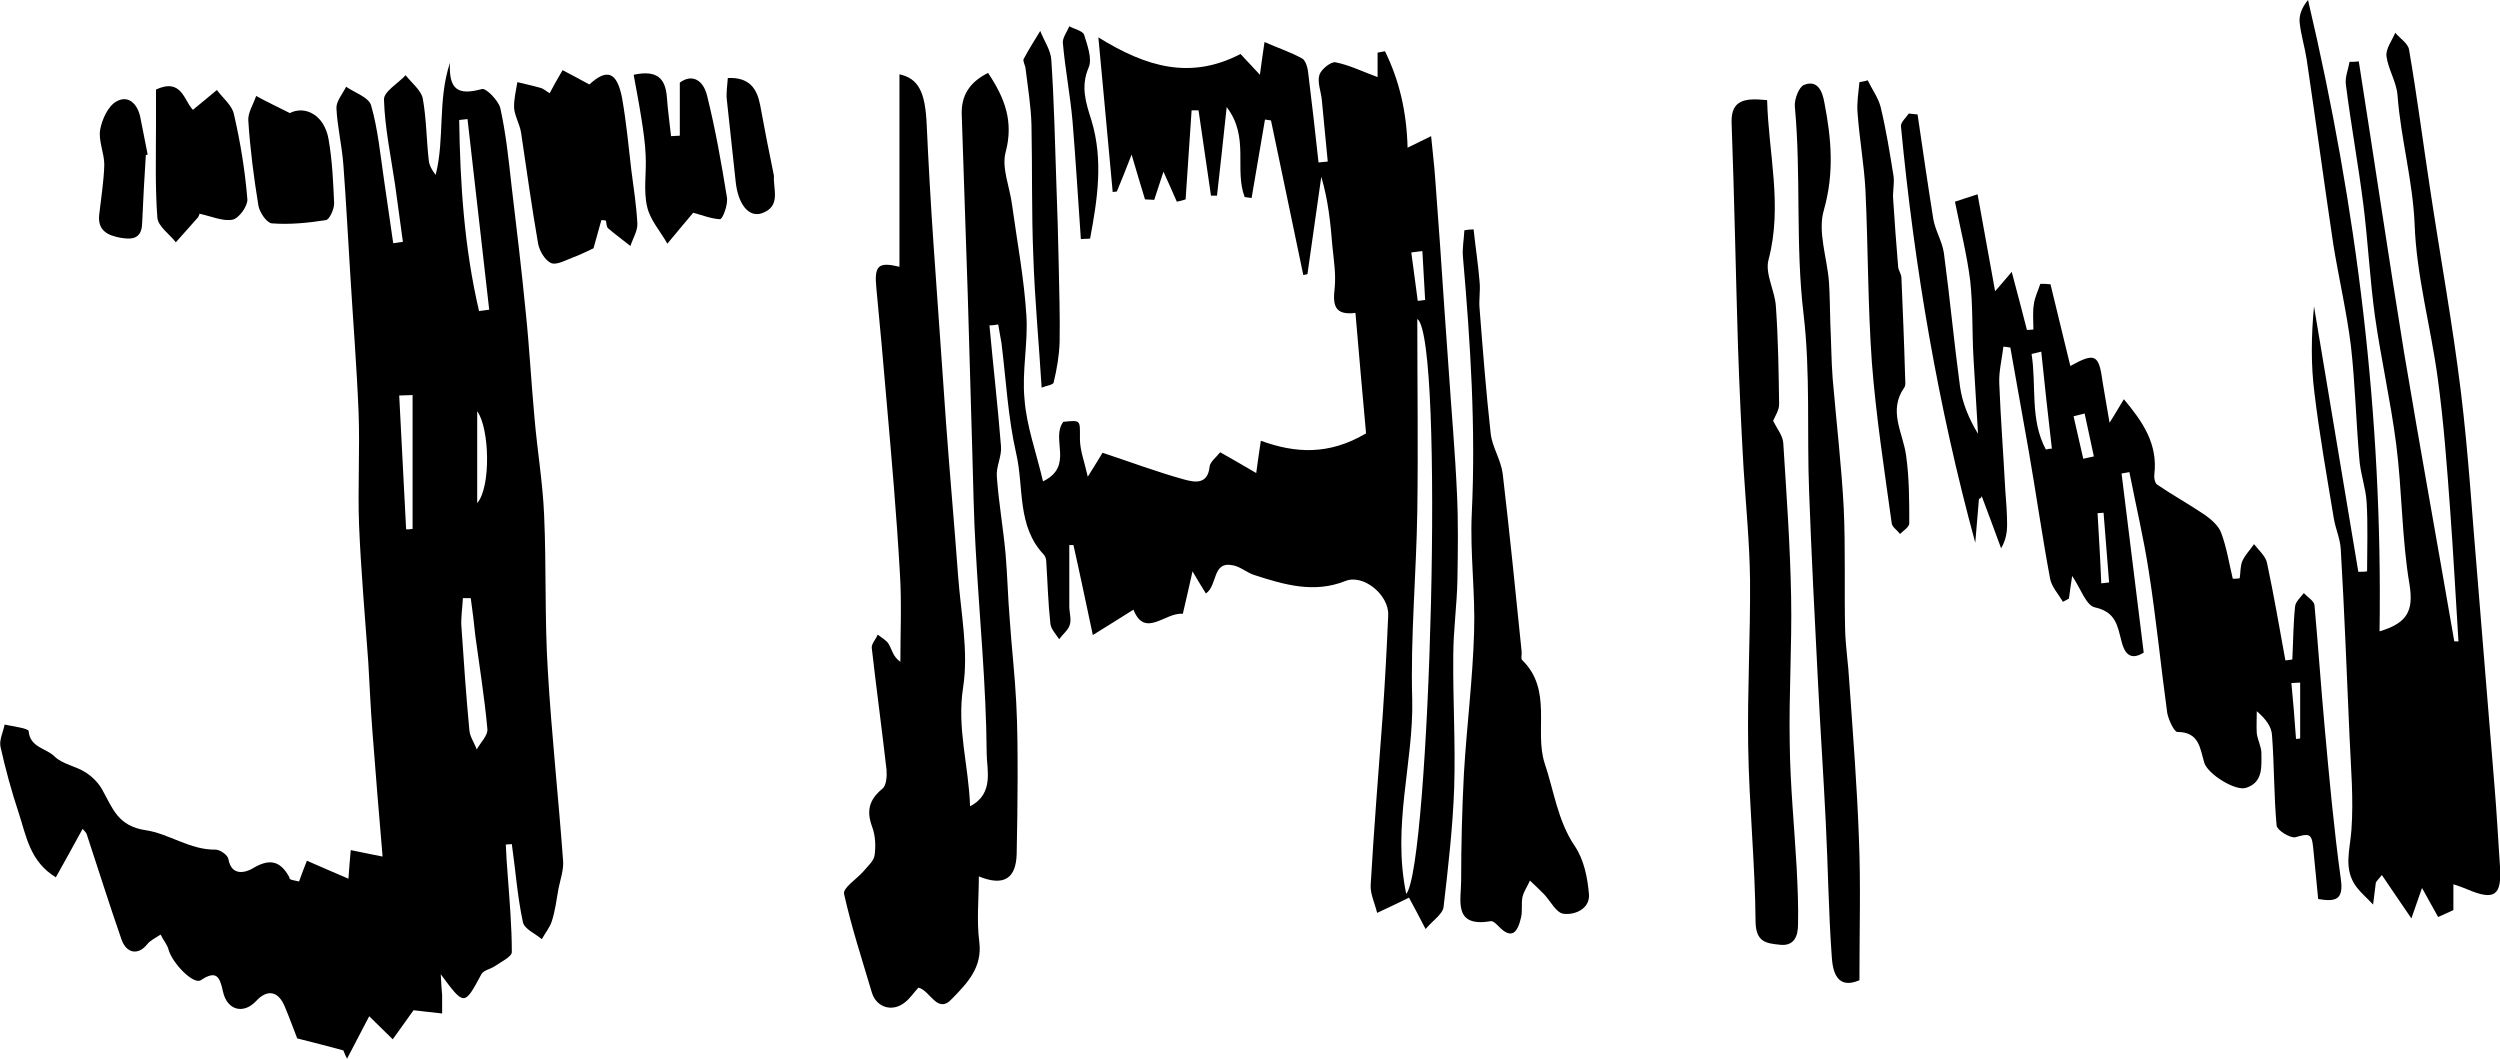 <?xml version="1.0" encoding="utf-8"?>
<!-- Generator: Adobe Illustrator 19.2.1, SVG Export Plug-In . SVG Version: 6.00 Build 0)  -->
<svg version="1.1" id="Layer_1" xmlns="http://www.w3.org/2000/svg" xmlns:xlink="http://www.w3.org/1999/xlink" x="0px" y="0px"
	 viewBox="0 0 541.7 229.4" style="enable-background:new 0 0 541.7 229.4;" xml:space="preserve">
<path d="M226,104.3c6.8-3.3,1.6-9.2,4.4-12.9c3.9-0.4,3.6-0.4,3.6,3.7c0,2.5,1,5,1.7,8.2c1.6-2.5,2.7-4.4,3.2-5.2
	c6.3,2.1,11.9,4.2,17.7,5.8c2.2,0.6,5.1,1.2,5.5-2.8c0.1-1,1.4-2,2.3-3.1c2.5,1.4,4.9,2.8,7.8,4.5c0.3-2.4,0.6-4.2,1-7
	c7.4,2.7,14.7,3.2,22.8-1.6c-0.7-7.6-1.5-16.7-2.3-26.1c-4.7,0.6-4.9-1.9-4.5-5.4c0.3-3-0.2-6.1-0.5-9.1c-0.4-5-0.9-9.9-2.4-15
	c-1,7-2,14.1-3,21.1c-0.3,0.1-0.6,0.1-0.9,0.2c-2.3-11.2-4.7-22.4-7-33.5c-0.4-0.1-0.9-0.1-1.3-0.2c-1,5.7-1.9,11.3-2.9,17
	c-0.5-0.1-1-0.1-1.5-0.2c-2.3-6,1.1-13-3.9-19.5c-0.8,7.3-1.4,13.3-2.1,19.2c-0.4,0-0.8,0-1.3,0c-0.9-6.2-1.8-12.4-2.7-18.5
	c-0.5,0-1,0-1.5,0c-0.4,6.4-0.9,12.9-1.3,19.3c-0.6,0.2-1.3,0.4-1.9,0.5c-1-2.3-2-4.5-2.9-6.5c-0.6,1.8-1.3,3.9-2,6.1
	c-0.7,0-1.3-0.1-2-0.1c-0.9-3-1.8-5.9-2.9-9.7c-1.2,3.1-2.2,5.6-3.2,8c-0.3,0-0.6,0.1-0.9,0.1c-1-10.5-1.9-21-3.1-33.5
	c10.5,6.5,20,9.2,30.8,3.6c1,1.1,2.4,2.6,4.2,4.5c0.3-2.3,0.6-4.4,1-7.1c2.9,1.3,5.7,2.2,8.2,3.6c0.8,0.5,1.2,2.2,1.3,3.4
	c0.8,6.4,1.5,12.7,2.2,19.1c0.7-0.1,1.3-0.1,2-0.2c-0.4-4.5-0.9-9-1.3-13.5c-0.2-1.8-1-3.7-0.5-5.3c0.4-1.2,2.5-2.9,3.5-2.7
	c3,0.6,5.8,2,9.1,3.2c0-2,0-3.6,0-5.3c0.5-0.1,1-0.2,1.6-0.3c3.1,6.3,4.7,13.1,4.9,20.9c1.8-0.9,3.1-1.5,5.1-2.5
	c0.3,3.3,0.7,6.3,0.9,9.4c0.7,9.5,1.4,18.9,2,28.4c0.3,4.2,0.6,8.5,0.9,12.7c0.6,9,1.4,17.9,1.8,26.9c0.3,6.2,0.2,12.5,0.1,18.7
	c-0.1,5.5-0.9,11-0.9,16.5c-0.1,9.5,0.5,19,0.2,28.5c-0.3,8.6-1.3,17.3-2.3,25.9c-0.2,1.6-2.3,2.9-3.9,4.8c-1.5-2.9-2.5-4.8-3.6-6.8
	c-2,1-3.9,1.9-6.9,3.3c-0.5-2.1-1.5-4.1-1.4-6c0.7-12.2,1.7-24.5,2.6-36.7c0.5-7.3,0.9-14.6,1.2-21.8c0.2-4.4-5.4-9-9.3-7.4
	c-6.8,2.7-13.2,0.8-19.7-1.3c-1.6-0.5-3-1.8-4.6-2.1c-4.6-1-3.3,4.3-5.9,6.1c-0.9-1.5-1.7-2.7-2.9-4.8c-0.8,3.5-1.4,6.3-2.1,9.2
	c-3.8-0.4-8.2,5.4-10.7-0.9c-2.8,1.8-5.3,3.3-8.8,5.5c-1.5-7-2.8-13.3-4.2-19.5c-0.3,0-0.6,0-0.9,0c0,4.4,0,8.9,0,13.3
	c0,1.3,0.5,2.8,0.1,4c-0.3,1.1-1.5,2-2.3,3.1c-0.7-1.1-1.8-2.2-1.9-3.4c-0.5-4.5-0.6-9-0.9-13.5c0-0.5-0.2-1-0.5-1.4
	c-5.9-6.2-4.3-14.6-6-21.9c-1.8-7.9-2.2-16-3.2-24c-0.2-1.3-0.5-2.6-0.7-4c-0.6,0.1-1.2,0.2-1.9,0.2c0.8,8.7,1.8,17.4,2.5,26.2
	c0.2,2.2-1.1,4.4-0.9,6.6c0.4,5.6,1.4,11.2,1.9,16.8c0.4,4.7,0.5,9.5,0.9,14.2c0.4,6,1.1,11.9,1.4,17.9c0.3,5.5,0.3,11.1,0.3,16.6
	c0,5.4-0.1,10.7-0.2,16.1c-0.1,5.5-2.8,7.2-8.2,5c0,4.8-0.5,9.6,0.1,14.2c0.7,5.6-2.7,9-5.9,12.3c-3.2,3.5-4.7-1.8-7.3-2.4
	c-1,1.1-1.8,2.3-2.8,3.1c-2.7,2.3-6.3,1.3-7.3-2.1c-2.1-7.1-4.4-14.1-6-21.3c-0.3-1.3,2.7-3.2,4.2-4.9c0.9-1.1,2.2-2.2,2.4-3.4
	c0.3-2,0.2-4.3-0.5-6.2c-1.3-3.5-0.7-5.9,2.2-8.3c0.9-0.7,1-2.8,0.9-4.1c-1-8.8-2.2-17.6-3.2-26.4c-0.1-0.9,0.9-1.9,1.3-2.9
	c0.8,0.7,1.9,1.2,2.4,2.1c0.7,1.2,0.9,2.7,2.5,3.8c0-6.4,0.3-12.8-0.1-19.1c-0.7-12.5-1.8-25-2.9-37.5c-0.7-8.1-1.4-16.2-2.2-24.3
	c-0.5-5,0.4-5.8,5-4.7c0-13.8,0-27.8,0-41.7c4.1,0.9,5.6,3.8,5.9,10.9c0.4,8.7,0.9,17.5,1.5,26.2c0.9,12.9,1.8,25.7,2.7,38.5
	c0.8,11,1.8,22,2.6,33c0.6,8.1,2.3,16.4,1.1,24.2c-1.4,8.9,1.2,16.9,1.5,25.8c5.3-2.7,3.6-8.1,3.6-11.4c-0.1-14.9-1.6-29.7-2.4-44.6
	c-0.4-6.7-0.5-13.4-0.7-20.2c-0.3-11.5-0.7-23.1-1-34.6c-0.4-13-0.9-25.9-1.3-38.9c-0.2-4.3,1.7-7.2,5.7-9.2
	c3.6,5.4,5.6,10.5,3.8,17.2c-0.9,3.4,0.9,7.5,1.4,11.4c1.1,8,2.6,15.9,3.1,23.9c0.4,6-1,12.2-0.4,18.2
	C222.4,92.2,224.5,97.9,226,104.3z M304.7,193.7c5.1-5.9,8.4-120.4,2.4-124.6c0,14.3,0.2,28,0,41.6s-1.5,27.3-1.1,40.9
	C306.3,165.3,301.6,178.8,304.7,193.7z M307.2,65.2c0.5-0.1,1.1-0.1,1.6-0.2c-0.2-3.5-0.4-7.1-0.6-10.6c-0.8,0.1-1.6,0.2-2.4,0.3
	C306.3,58.2,306.7,61.7,307.2,65.2z"/>
<path d="M64.8,191c0.6-1.7,1.1-3,1.7-4.5c3,1.3,5.7,2.5,9,3.9c0.2-2.7,0.3-4.1,0.5-6.2c2.3,0.5,4.5,0.9,6.9,1.4
	c-0.8-9.1-1.5-18.1-2.2-27.1c-0.4-5-0.6-10-0.9-15c-0.7-9.9-1.6-19.9-2-29.8c-0.3-8.1,0.2-16.2-0.1-24.3c-0.4-10-1.2-19.9-1.8-29.9
	c-0.5-7.9-0.9-15.9-1.5-23.8c-0.3-4.1-1.3-8.2-1.5-12.2c-0.1-1.5,1.3-3.1,2.1-4.7c1.9,1.3,4.9,2.3,5.4,4c1.5,5.2,2,10.7,2.8,16.1
	c0.7,4.6,1.3,9.2,2,13.8c0.7-0.1,1.4-0.2,2.1-0.3c-0.6-4.1-1.1-8.3-1.7-12.4c-0.9-6.1-2.2-12.2-2.4-18.4c-0.1-1.7,3-3.5,4.7-5.3
	c1.3,1.7,3.3,3.2,3.7,5c0.8,4.4,0.8,9,1.3,13.4c0.1,1.1,0.7,2.2,1.5,3.2c2-7.9,0.4-16.2,3.1-24.3c-0.3,5.9,1.8,7.1,6.9,5.7
	c0.9-0.3,3.6,2.5,4,4.1c1.2,5.4,1.8,11,2.4,16.5c1.1,9.2,2.2,18.4,3.1,27.6c0.8,7.6,1.2,15.3,1.9,22.9c0.6,7.1,1.8,14.1,2.1,21.2
	c0.5,11.2,0.1,22.5,0.8,33.7c0.8,13.7,2.3,27.4,3.3,41.1c0.2,2-0.6,4.2-1,6.2c-0.4,2.3-0.7,4.7-1.4,6.9c-0.4,1.4-1.5,2.7-2.2,4
	c-1.4-1.2-3.8-2.2-4.1-3.7c-1.2-5.6-1.6-11.3-2.4-16.9c-0.4,0-0.9,0.1-1.3,0.1c0.1,2.2,0.2,4.3,0.4,6.5c0.4,5.6,0.9,11.2,0.9,16.8
	c0,1-2.3,2.1-3.6,3c-1,0.7-2.5,0.9-3,1.8c-3.7,6.9-3.7,6.9-8.8,0c0.1,2.2,0.2,3.4,0.3,4.5c0,1.1,0,2.2,0,4c-2.5-0.3-4.7-0.5-6.2-0.7
	c-1.6,2.3-3.1,4.3-4.5,6.3c-1.7-1.7-3.5-3.4-5.1-5c-1.5,2.8-3.1,6-4.8,9.2c-0.3-0.6-0.6-1.2-0.8-1.8c-3-0.8-6-1.6-10-2.6
	c-0.6-1.5-1.6-4.3-2.7-6.9c-1.4-3.4-3.8-3.8-6.2-1.2c-2.7,2.9-6.3,2.1-7.2-2.1c-0.7-3.3-1.5-4.6-4.8-2.4c-1.6,1-6.2-3.7-7-6.7
	c-0.3-1.1-1.2-2.1-1.7-3.2c-1,0.7-2.2,1.2-2.9,2.1c-1.9,2.4-4.5,2.1-5.6-1.1c-2.6-7.5-5-15.1-7.5-22.7c-0.1-0.4-0.6-0.8-0.9-1.2
	c-1.9,3.5-3.8,6.9-5.8,10.5c-5.6-3.4-6.4-8.9-8-13.8c-1.6-4.8-2.9-9.6-4-14.5c-0.3-1.5,0.6-3.2,0.9-4.8c1.8,0.4,5.1,0.8,5.2,1.4
	c0.3,3.6,3.8,3.7,5.6,5.5c1.7,1.7,4.7,2.1,6.8,3.5c1.4,0.9,2.8,2.3,3.6,3.8c2.2,3.9,3.3,7.8,9.4,8.7c4.9,0.7,9.6,4.3,15.1,4.2
	c1,0,2.7,1.2,2.8,2.1c0.7,3.8,3.8,2.8,5.2,2c3.6-2.2,6-1.8,8,1.9C62.6,190.7,63.6,190.7,64.8,191z M103.8,67.4
	c0.7-0.1,1.5-0.2,2.2-0.3c-1.6-13.8-3.1-27.6-4.7-41.3c-0.6,0.1-1.2,0.1-1.8,0.2C99.7,39.9,100.6,53.7,103.8,67.4z M102,129.6
	c-0.6,0-1.1,0-1.7,0c-0.1,2.2-0.5,4.4-0.3,6.5c0.5,7.4,1,14.7,1.7,22.1c0.1,1.4,1.1,2.8,1.6,4.2c0.8-1.5,2.5-3.1,2.3-4.5
	c-0.6-6.7-1.7-13.4-2.6-20.1C102.7,135,102.4,132.3,102,129.6z M89.4,85.6c-1,0-1.9,0.1-2.9,0.1c0.5,9.7,1,19.3,1.5,29
	c0.5,0,0.9,0,1.4-0.1C89.4,105,89.4,95.3,89.4,85.6z M103.4,109c3-3.4,2.7-16.2,0-19.9C103.4,95.8,103.4,102,103.4,109z"/>
<path d="M428.8,108.1c-0.3,3.2-0.5,6.3-0.8,9.5c-8.1-29.7-13.2-59.8-16.1-90.2c-0.1-0.9,1.1-1.9,1.7-2.8c0.6,0.1,1.2,0.1,1.9,0.2
	c1.1,7.5,2.2,15.1,3.4,22.6c0.4,2.5,1.9,4.8,2.3,7.4c1.3,9.7,2.2,19.4,3.5,29c0.5,3.5,1.9,6.9,3.9,10.2c-0.3-5.5-0.7-11.1-1-16.7
	c-0.3-5.5-0.1-11-0.7-16.5c-0.7-5.6-2.1-11.1-3.3-17.1c1.1-0.4,2.5-0.8,4.9-1.6c1.3,7.1,2.5,13.8,3.8,21c1.2-1.4,2.2-2.5,3.6-4.2
	c1.2,4.6,2.3,8.6,3.3,12.6c0.5,0,0.9-0.1,1.4-0.1c0-1.8-0.2-3.7,0.1-5.5c0.2-1.5,0.9-2.9,1.4-4.4c0.7,0,1.4,0,2.2,0.1
	c1.4,5.9,2.9,11.8,4.3,17.7c5.4-3,6.2-2.5,7,3.5c0.4,2.6,0.9,5.1,1.5,8.8c1.4-2.2,2.1-3.5,3.1-5.1c4.1,4.9,7.4,9.7,6.6,16.3
	c-0.1,0.7,0.1,1.8,0.6,2.2c3.4,2.3,7,4.3,10.4,6.6c1.4,1,3,2.4,3.5,3.9c1.2,3.2,1.7,6.6,2.5,9.9c0.5,0,1,0,1.5-0.1
	c0.2-1.3,0.1-2.7,0.6-3.8c0.6-1.3,1.7-2.4,2.5-3.6c1,1.3,2.5,2.6,2.8,4c1.5,7,2.7,14.1,4,21.2c0.5-0.1,1-0.1,1.5-0.2
	c0.2-3.8,0.2-7.7,0.6-11.5c0.1-1,1.2-2,1.9-2.9c0.8,0.9,2.2,1.7,2.3,2.6c0.8,8.8,1.4,17.6,2.2,26.4c1,11,2,22,3.5,32.9
	c0.7,4.7-1.2,5-4.9,4.4c-0.4-3.9-0.7-7.6-1.1-11.3c-0.3-3-1-2.9-3.8-2.1c-1.1,0.3-4-1.5-4.1-2.5c-0.6-6.5-0.5-13.1-1-19.6
	c-0.1-1.8-1.3-3.5-3.3-5.2c0,1.6-0.1,3.2,0,4.8c0.2,1.5,1,2.9,1,4.3c0,2.9,0.4,6.3-3.3,7.5c-2.3,0.8-8.4-3-9.1-5.5
	c-0.9-3.1-1.1-6.6-5.8-6.6c-0.7,0-1.9-2.6-2.2-4.1c-1.4-10.2-2.4-20.5-4-30.7c-1.1-7.2-2.8-14.3-4.2-21.5c-0.6,0.1-1.2,0.2-1.7,0.3
	c1.6,12.9,3.2,25.8,4.8,38.8c-3,1.9-4.2,0-4.8-2.4c-0.9-3.4-1.2-6.4-5.8-7.4c-1.9-0.4-3.1-4.2-4.9-6.8c-0.3,1.9-0.5,3.4-0.7,4.9
	c-0.4,0.2-0.9,0.5-1.3,0.7c-1-1.7-2.5-3.3-2.8-5.1c-1.7-9.1-3-18.3-4.6-27.5c-1.3-7.5-2.7-15-4-22.5c-0.5-0.1-1-0.1-1.5-0.2
	c-0.3,2.6-1,5.3-0.9,7.9c0.3,7.7,0.9,15.4,1.3,23.1c0.2,2.5,0.4,5.1,0.4,7.6c0,1.7-0.3,3.4-1.3,5.1c-1.4-3.8-2.8-7.6-4.2-11.3
	C429.3,107.9,429.1,108,428.8,108.1z M442.3,76.2c-0.7,0.2-1.4,0.3-2.1,0.5c1.1,6.9-0.4,14.2,3.1,20.7c0.4-0.1,0.9-0.2,1.3-0.2
	C443.8,90.2,443,83.2,442.3,76.2z M455.3,126.4c0.6-0.1,1.2-0.1,1.7-0.2c-0.4-5-0.8-10.1-1.2-15.1c-0.4,0-0.9,0.1-1.3,0.1
	C454.8,116.3,455.1,121.3,455.3,126.4z M451.7,89.6c-0.8,0.2-1.6,0.4-2.4,0.6c0.7,3.1,1.4,6.1,2.1,9.2c0.8-0.2,1.5-0.3,2.3-0.5
	C453,95.8,452.4,92.7,451.7,89.6z M497.5,160.1c0.3,0,0.6,0,0.9-0.1c0-4,0-8.1,0-12.1c-0.6,0-1.2,0.1-1.9,0.1
	C496.9,152,497.2,156,497.5,160.1z"/>
<path d="M532.7,139c-0.6-9.5-1.1-19-1.8-28.5c-0.7-9.6-1.4-19.1-2.7-28.6c-1.5-11.1-4.6-22.1-5-33.3c-0.4-9.5-3-18.6-3.7-27.9
	c-0.2-2.9-2-5.6-2.4-8.5c-0.2-1.6,1.2-3.4,1.9-5.1c1,1.2,2.8,2.3,3,3.7c1.7,9.9,3,19.9,4.5,29.8c2.2,14.7,4.9,29.4,6.7,44.1
	c1.7,13.8,2.5,27.6,3.7,41.4c1.2,14.7,2.4,29.4,3.6,44.1c0.5,5.9,0.8,11.8,1.2,17.6c0.4,6.3-1.2,7.4-7.1,4.9c-0.7-0.3-1.5-0.6-3-1.1
	c0,1.9,0,3.5,0,5.6c-0.7,0.3-2,0.9-3.3,1.5c-1.2-2.1-2.2-4-3.5-6.3c-0.8,2.3-1.4,4-2.3,6.6c-2.5-3.7-4.4-6.4-6.4-9.4
	c-0.9,1.1-1.2,1.4-1.3,1.6c-0.2,1.6-0.4,3.2-0.6,4.8c-1.2-1.3-2.6-2.5-3.6-3.8c-2.9-3.9-1.4-8-1.1-12.3c0.5-6.7-0.1-13.4-0.4-20.2
	c-0.6-13.5-1.1-27.1-1.9-40.6c-0.1-2.3-1.1-4.4-1.5-6.7c-1.5-9.1-3.1-18.1-4.2-27.2c-0.8-6.2-0.7-12.5-0.1-18.8
	c3.2,19.2,6.4,38.3,9.6,57.5c0.6,0,1.3,0,1.9-0.1c0-5,0.2-10-0.1-15c-0.2-3.2-1.4-6.3-1.6-9.6c-0.7-8.1-0.9-16.2-1.8-24.2
	c-0.9-7.3-2.6-14.6-3.8-21.9c-2-13.4-3.8-26.8-5.8-40.3c-0.4-2.6-1.2-5.1-1.5-7.8c-0.2-1.6,0.4-3.3,1.8-5
	c10.6,45,16.2,90.4,15.5,136.8c6-1.8,7.4-4.4,6.5-10.1c-1.7-10-1.6-20.4-2.9-30.5c-1.2-9.3-3.3-18.5-4.6-27.7
	c-1.1-8-1.5-16.1-2.5-24.1c-1.1-8.7-2.7-17.4-3.8-26.1c-0.2-1.6,0.5-3.2,0.8-4.9c0.7,0,1.3,0,2-0.1c3.3,21,6.4,42,9.8,63
	c3.5,20.9,7.3,41.8,10.9,62.7C532,138.9,532.4,139,532.7,139z"/>
<path d="M319.3,49.7c0.4,3.8,1,7.6,1.3,11.4c0.2,1.9-0.2,3.9,0,5.8c0.7,9,1.4,18,2.4,27c0.3,2.9,2.2,5.7,2.6,8.7
	c1.5,12.8,2.8,25.7,4.1,38.5c0.1,0.7-0.2,1.6,0.1,1.9c6.7,6.5,2.6,15.3,4.9,22.4c2,5.9,2.8,12.4,6.5,17.9c2,2.9,2.8,6.9,3.1,10.5
	c0.2,3.1-3,4.5-5.5,4.2c-1.6-0.2-2.8-2.7-4.2-4.2c-1-1-2-2-3.1-3c-0.5,1.2-1.3,2.3-1.6,3.5c-0.3,1.4,0,3-0.3,4.4
	c-0.7,3.1-1.9,5.2-5,1.9c-0.4-0.4-1.1-1.1-1.6-1c-8.2,1.4-6.4-4.6-6.4-8.8c0-7.7,0.2-15.5,0.6-23.2c0.6-10.2,1.9-20.3,2.2-30.5
	c0.3-8.6-0.9-17.2-0.5-25.8c0.9-18.6-0.3-37.1-1.9-55.5c-0.2-1.9,0.2-3.9,0.3-5.9C317.9,49.8,318.6,49.7,319.3,49.7z"/>
<path d="M382.9,21.7c0.3,11.6,3.4,22.9,0.3,34.6c-0.8,3,1.4,6.7,1.6,10.1c0.5,7,0.6,14.1,0.7,21.2c0,1.3-0.9,2.6-1.3,3.6
	c0.8,1.6,2.1,3.2,2.2,4.8c0.7,11.1,1.5,22.2,1.7,33.3c0.2,10.6-0.5,21.2-0.3,31.8c0.1,9,1,18,1.5,26.9c0.2,4.1,0.4,8.2,0.3,12.3
	c0,2.5-0.8,4.8-4,4.4c-2.8-0.3-5.1-0.5-5.2-4.9c-0.1-12.7-1.4-25.3-1.6-38c-0.2-12.1,0.5-24.2,0.4-36.2c-0.1-8-0.9-16.1-1.4-24.1
	c-0.5-8.7-0.9-17.4-1.2-26.1c-0.5-16.3-0.8-32.6-1.4-48.9C375.1,21.6,378.1,21.2,382.9,21.7z"/>
<path d="M402.9,212.4c-4.9,2.1-5.8-1.9-6-5.2c-0.7-9.7-0.8-19.5-1.3-29.2c-0.5-10.2-1.2-20.4-1.7-30.6c-0.7-13.6-1.4-27.2-1.9-40.8
	c-0.5-12.8,0.3-25.8-1.2-38.5c-1.8-15-0.5-30.1-1.9-45.1c-0.1-1.5,0.9-4.2,2-4.6c3-1.2,4,1.5,4.4,3.8c1.5,7.7,2.2,15.2-0.1,23.3
	c-1.4,4.7,0.7,10.3,1.1,15.6c0.2,3,0.2,6,0.3,9.1c0.2,4,0.2,7.9,0.5,11.8c0.8,9.4,1.9,18.7,2.4,28.1c0.4,8.7,0.1,17.5,0.3,26.3
	c0.1,3.8,0.7,7.5,0.9,11.3c0.8,11.4,1.7,22.8,2.1,34.2C403.2,191.7,402.9,201.7,402.9,212.4z"/>
<path d="M130.3,47.7c-0.6,2.2-1.2,4.3-1.7,6.1c-1.7,0.8-3.1,1.5-4.5,2c-1.6,0.6-3.5,1.7-4.7,1.2c-1.3-0.6-2.5-2.6-2.8-4.2
	c-1.4-8-2.5-16.1-3.7-24.1c-0.3-1.8-1.3-3.4-1.5-5.2c-0.1-1.9,0.4-3.8,0.7-5.7c1.7,0.4,3.5,0.8,5.2,1.3c0.4,0.1,0.8,0.5,1.8,1.1
	c0.8-1.5,1.6-3,2.8-5c1.9,1,3.8,2,5.8,3.1c3.8-3.5,6-2.8,7.1,3c0.9,5.1,1.4,10.4,2,15.6c0.5,3.8,1.1,7.7,1.3,11.5
	c0.1,1.6-1,3.3-1.5,4.9c-1.6-1.3-3.3-2.5-4.8-3.8c-0.4-0.3-0.4-1.1-0.5-1.7C130.9,47.7,130.6,47.7,130.3,47.7z"/>
<path d="M404.7,17.4c0.9,1.9,2.3,3.8,2.8,5.8c1.2,5,2,10,2.8,15c0.2,1.6-0.2,3.2-0.1,4.8c0.3,5,0.7,9.9,1.1,14.9
	c0.1,0.8,0.7,1.5,0.7,2.3c0.3,7.1,0.6,14.2,0.8,21.4c0,0.8,0.2,1.9-0.2,2.4c-3.5,5-0.3,9.7,0.4,14.6c0.7,4.9,0.7,9.9,0.7,14.8
	c0,0.8-1.3,1.6-2,2.3c-0.6-0.8-1.7-1.5-1.8-2.3c-1.6-11.6-3.4-23.2-4.3-34.8c-0.9-12.5-0.8-25-1.4-37.5c-0.3-5.5-1.3-11-1.7-16.6
	c-0.2-2.2,0.2-4.5,0.4-6.7C403.4,17.7,404.1,17.6,404.7,17.4z"/>
<path d="M33.8,19.4c5.6-2.6,6.1,2.5,8,4.4c1.8-1.5,3.5-2.9,5.2-4.3c1.3,1.8,3.3,3.3,3.7,5.3c1.4,6.1,2.4,12.2,2.9,18.4
	c0.1,1.4-1.8,4.1-3.2,4.4c-2.1,0.4-4.5-0.7-7.2-1.3c0.1-0.3,0,0.4-0.3,0.8c-1.6,1.8-3.2,3.6-4.8,5.4c-1.4-1.8-3.8-3.4-4-5.3
	c-0.5-6.6-0.3-13.4-0.3-20.1C33.8,24.5,33.8,22,33.8,19.4z"/>
<path d="M150.2,46.1c-2,2.4-3.8,4.5-5.6,6.7c-1.5-2.7-3.8-5.2-4.4-8.1c-0.8-3.5-0.1-7.3-0.3-11c-0.1-2.7-0.5-5.3-0.9-7.9
	c-0.5-3.2-1.1-6.3-1.7-9.6c5.1-1.1,6.9,0.8,7.2,4.9c0.2,2.8,0.6,5.6,0.9,8.4c0.6,0,1.3-0.1,1.9-0.1c0-3.6,0-7.2,0-11.5
	c2.7-2,5.1-0.5,5.9,2.8c1.8,7.2,3.1,14.6,4.3,22c0.3,1.6-0.9,4.8-1.5,4.8C154,47.4,151.8,46.5,150.2,46.1z"/>
<path d="M62.8,24.5c3.3-1.7,7.5,0.4,8.4,5.7c0.8,4.6,1,9.2,1.2,13.9c0,1.2-1,3.5-1.8,3.6c-3.9,0.6-7.8,1-11.7,0.7
	c-1.1-0.1-2.6-2.3-2.9-3.8c-1-6.1-1.8-12.3-2.2-18.5c-0.1-1.7,1.1-3.5,1.7-5.3C57.7,22,60,23.1,62.8,24.5z"/>
<path d="M225.7,84c-0.6-9.9-1.5-19.2-1.8-28.5c-0.4-9.5-0.2-18.9-0.4-28.4c-0.1-4.1-0.8-8.2-1.3-12.4c-0.1-0.6-0.6-1.5-0.4-1.9
	c1.1-2.1,2.4-4.1,3.6-6.1c0.8,2.1,2.3,4.2,2.4,6.3c0.6,9,0.8,18,1.1,27c0.2,5.7,0.4,11.4,0.5,17.2c0.1,5.6,0.3,11.2,0.2,16.9
	c-0.1,3-0.6,5.9-1.3,8.8C228.2,83.4,226.6,83.6,225.7,84z"/>
<path d="M31.6,33.6c-0.3,4.9-0.6,9.8-0.8,14.8c-0.1,3.6-2.5,3.5-4.8,3.1c-2.6-0.5-4.9-1.5-4.5-5c0.4-3.6,1-7.2,1.1-10.8
	c0-2.5-1.3-5.2-0.9-7.6c0.4-2.2,1.7-5.1,3.5-6.1c2.6-1.5,4.6,0.5,5.2,3.4c0.5,2.7,1.1,5.4,1.6,8.1C31.9,33.5,31.7,33.6,31.6,33.6z"
	/>
<path d="M157.7,16.9c4.7-0.2,6.3,2.3,7,5.8c0.9,5,1.9,10,2.9,14.9c0,0.2,0.1,0.3,0.1,0.5c-0.2,2.9,1.6,6.6-2.6,8.1
	c-2.9,1-5.2-2-5.7-6.9c-0.6-5.9-1.3-11.7-1.9-17.6C157.3,20.2,157.6,18.6,157.7,16.9z"/>
<path d="M234.2,51.8c-0.6-8.5-1.1-17-1.8-25.5c-0.5-5.7-1.6-11.3-2.1-17c-0.1-1.1,0.9-2.4,1.4-3.6c1.1,0.6,2.9,1,3.2,1.8
	c0.7,2.3,1.8,5.2,1,7.1c-1.8,4.2-0.6,7.7,0.6,11.5c2.6,8.6,1.3,17.1-0.3,25.6C235.5,51.7,234.9,51.8,234.2,51.8z"/>
</svg>
